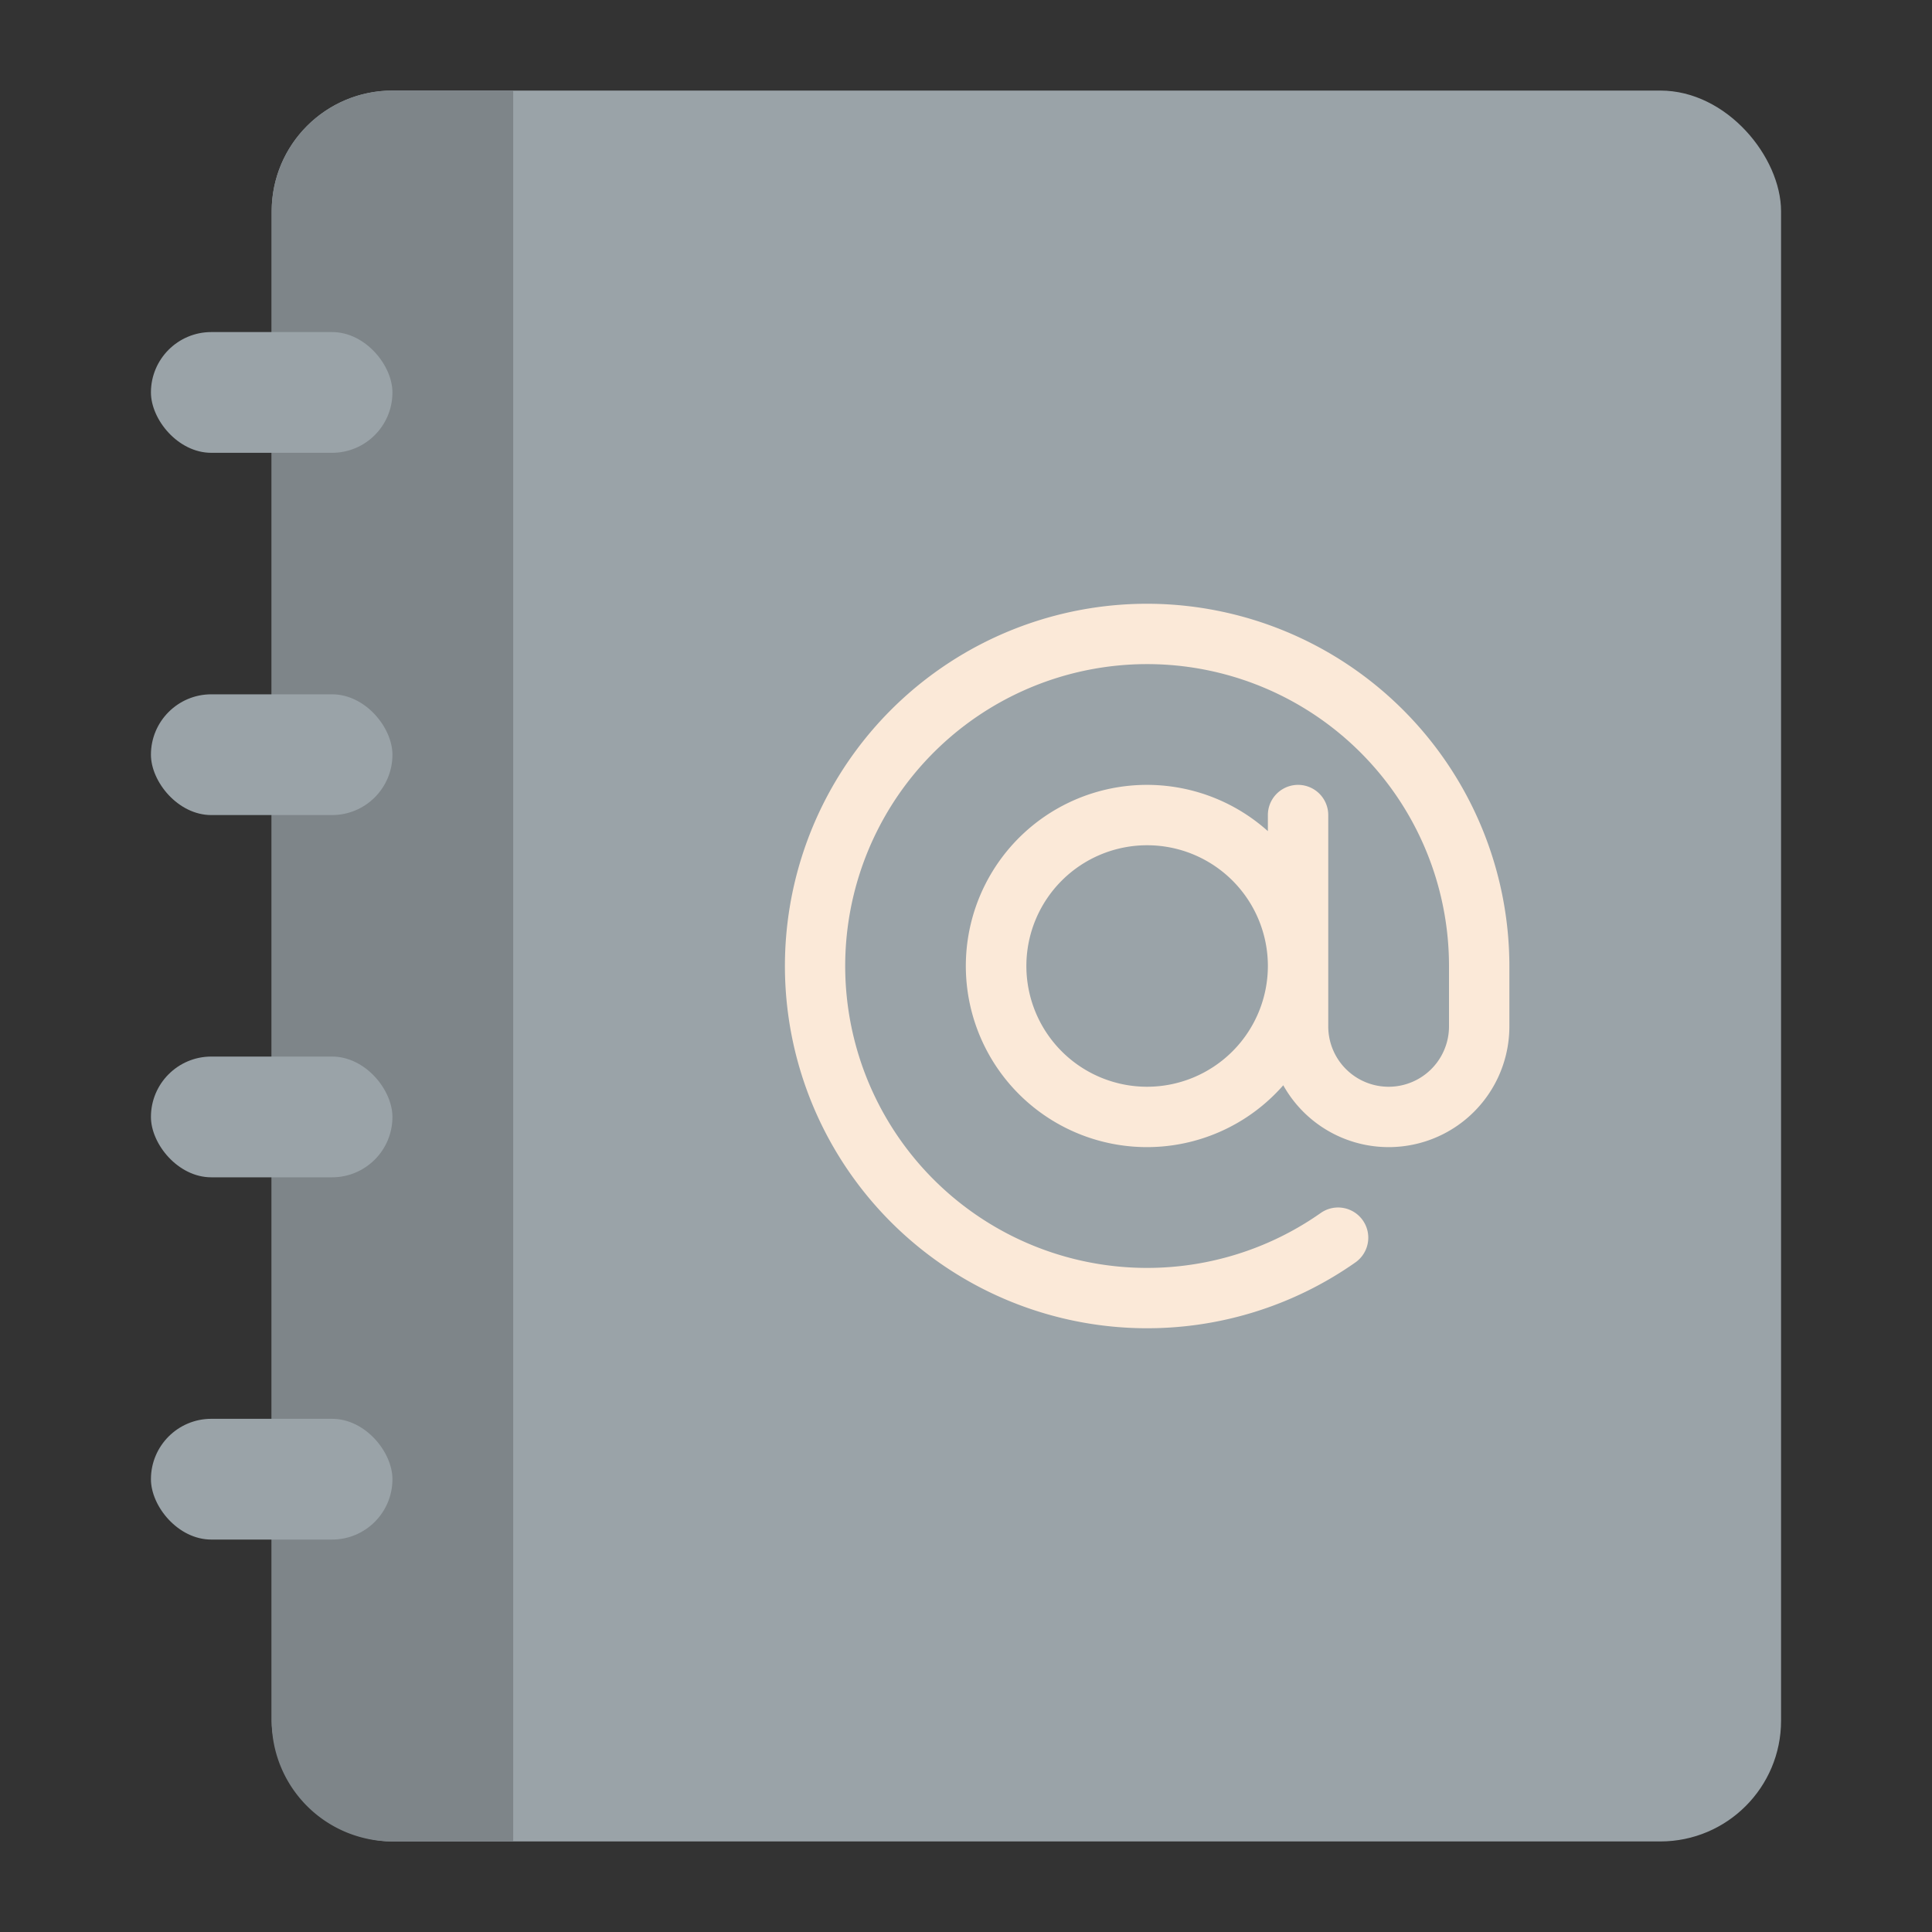 <svg id="Flat" height="512" viewBox="0 0 512 512" width="512" xmlns="http://www.w3.org/2000/svg"><rect x="0" y="0" width="512" height="512" fill="#333333" stroke="none"/><rect fill="#9aa3a8" height="464" rx="32" width="400" x="72" y="24"/><path d="m136 24v464h-32a32 32 0 0 1 -32-32v-400a32 32 0 0 1 32-32z" fill="#7e8589"/><path d="m304 160a96 96 0 1 0 55.215 174.541 8 8 0 0 0 -9.215-13.082 80.006 80.006 0 1 1 34-65.459v16a16 16 0 0 1 -32 0v-56a8 8 0 0 0 -16 0v4.261a48 48 0 1 0 4.079 67.346 31.991 31.991 0 0 0 59.921-15.607v-16a96.108 96.108 0 0 0 -96-96zm0 128a32 32 0 1 1 32-32 32.036 32.036 0 0 1 -32 32z" fill="#fbe9d8"/><g fill="#9aa3a8"><rect height="32" rx="16" width="64" x="40" y="88"/><rect height="32" rx="16" width="64" x="40" y="184"/><rect height="32" rx="16" width="64" x="40" y="280"/><rect height="32" rx="16" width="64" x="40" y="376"/></g></svg>